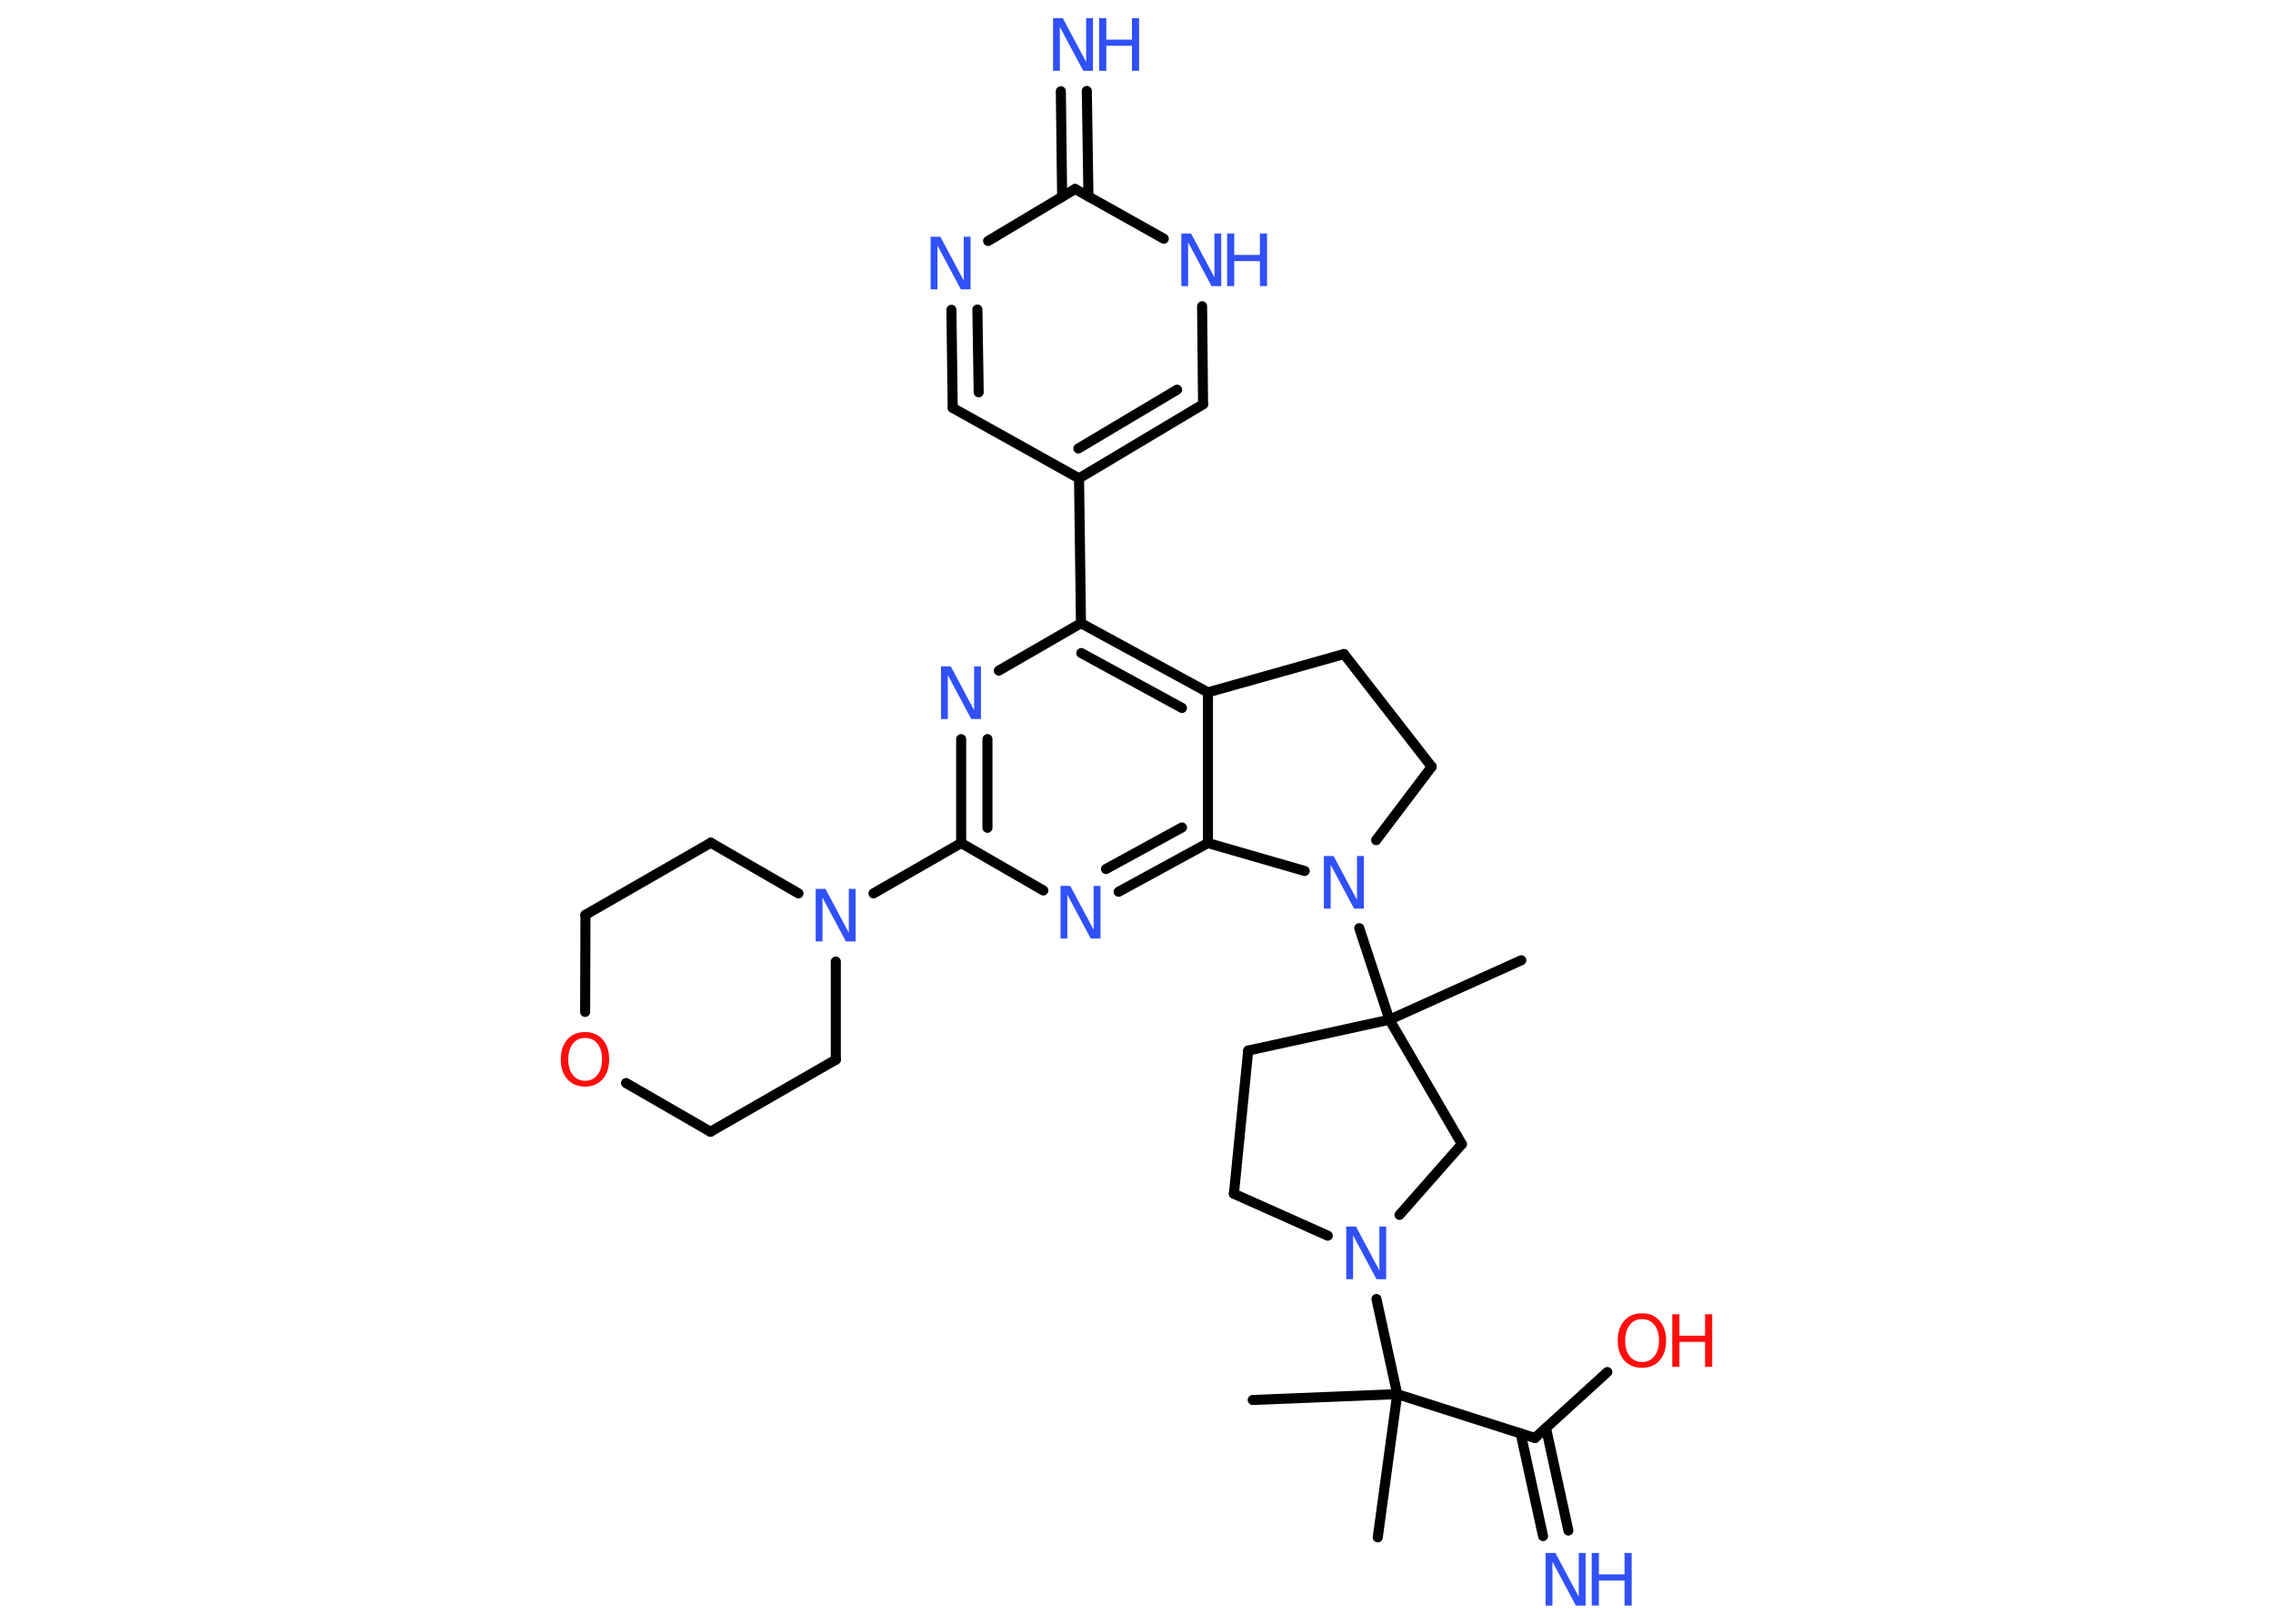 <?xml version='1.0' encoding='UTF-8'?>
<!DOCTYPE svg PUBLIC "-//W3C//DTD SVG 1.1//EN" "http://www.w3.org/Graphics/SVG/1.1/DTD/svg11.dtd">
<svg version='1.2' xmlns='http://www.w3.org/2000/svg' xmlns:xlink='http://www.w3.org/1999/xlink' width='70.0mm' height='50.0mm' viewBox='0 0 70.0 50.0'>
  <desc>Generated by the Chemistry Development Kit (http://github.com/cdk)</desc>
  <g stroke-linecap='round' stroke-linejoin='round' stroke='#000000' stroke-width='.31' fill='#3050F8'>
    <rect x='.0' y='.0' width='70.0' height='50.0' fill='#FFFFFF' stroke='none'/>
    <g id='mol1' class='mol'>
      <line id='mol1bnd1' class='bond' x1='46.85' y1='29.57' x2='42.79' y2='31.4'/>
      <line id='mol1bnd2' class='bond' x1='42.79' y1='31.4' x2='41.86' y2='28.58'/>
      <line id='mol1bnd3' class='bond' x1='42.38' y1='25.87' x2='44.09' y2='23.61'/>
      <line id='mol1bnd4' class='bond' x1='44.09' y1='23.61' x2='41.39' y2='20.14'/>
      <line id='mol1bnd5' class='bond' x1='41.39' y1='20.14' x2='37.2' y2='21.32'/>
      <g id='mol1bnd6' class='bond'>
        <line x1='37.2' y1='21.32' x2='33.29' y2='19.19'/>
        <line x1='36.4' y1='21.8' x2='33.3' y2='20.11'/>
      </g>
      <line id='mol1bnd7' class='bond' x1='33.29' y1='19.19' x2='33.23' y2='14.73'/>
      <line id='mol1bnd8' class='bond' x1='33.23' y1='14.73' x2='29.34' y2='12.56'/>
      <g id='mol1bnd9' class='bond'>
        <line x1='29.3' y1='9.54' x2='29.34' y2='12.56'/>
        <line x1='30.1' y1='9.53' x2='30.14' y2='12.08'/>
      </g>
      <line id='mol1bnd10' class='bond' x1='30.43' y1='7.42' x2='33.11' y2='5.82'/>
      <g id='mol1bnd11' class='bond'>
        <line x1='32.71' y1='6.06' x2='32.67' y2='2.81'/>
        <line x1='33.52' y1='6.05' x2='33.47' y2='2.8'/>
      </g>
      <line id='mol1bnd12' class='bond' x1='33.11' y1='5.82' x2='35.84' y2='7.35'/>
      <line id='mol1bnd13' class='bond' x1='37.02' y1='9.43' x2='37.05' y2='12.45'/>
      <g id='mol1bnd14' class='bond'>
        <line x1='33.23' y1='14.73' x2='37.05' y2='12.45'/>
        <line x1='33.21' y1='13.81' x2='36.25' y2='12.0'/>
      </g>
      <line id='mol1bnd15' class='bond' x1='33.29' y1='19.19' x2='30.76' y2='20.65'/>
      <g id='mol1bnd16' class='bond'>
        <line x1='29.6' y1='22.76' x2='29.6' y2='25.96'/>
        <line x1='30.41' y1='22.76' x2='30.41' y2='25.49'/>
      </g>
      <line id='mol1bnd17' class='bond' x1='29.6' y1='25.96' x2='26.9' y2='27.51'/>
      <line id='mol1bnd18' class='bond' x1='25.74' y1='29.61' x2='25.74' y2='32.63'/>
      <line id='mol1bnd19' class='bond' x1='25.74' y1='32.63' x2='21.88' y2='34.85'/>
      <line id='mol1bnd20' class='bond' x1='21.88' y1='34.85' x2='19.28' y2='33.35'/>
      <line id='mol1bnd21' class='bond' x1='18.02' y1='31.16' x2='18.03' y2='28.17'/>
      <line id='mol1bnd22' class='bond' x1='18.03' y1='28.17' x2='21.89' y2='25.95'/>
      <line id='mol1bnd23' class='bond' x1='24.59' y1='27.51' x2='21.89' y2='25.95'/>
      <line id='mol1bnd24' class='bond' x1='29.6' y1='25.96' x2='32.13' y2='27.42'/>
      <g id='mol1bnd25' class='bond'>
        <line x1='34.45' y1='27.46' x2='37.2' y2='25.96'/>
        <line x1='34.06' y1='26.76' x2='36.4' y2='25.48'/>
      </g>
      <line id='mol1bnd26' class='bond' x1='37.2' y1='21.32' x2='37.2' y2='25.96'/>
      <line id='mol1bnd27' class='bond' x1='40.18' y1='26.82' x2='37.2' y2='25.96'/>
      <line id='mol1bnd28' class='bond' x1='42.79' y1='31.4' x2='38.44' y2='32.35'/>
      <line id='mol1bnd29' class='bond' x1='38.44' y1='32.35' x2='38.0' y2='36.76'/>
      <line id='mol1bnd30' class='bond' x1='38.0' y1='36.76' x2='40.89' y2='38.05'/>
      <line id='mol1bnd31' class='bond' x1='42.39' y1='40.0' x2='43.03' y2='42.93'/>
      <line id='mol1bnd32' class='bond' x1='43.03' y1='42.93' x2='38.58' y2='43.11'/>
      <line id='mol1bnd33' class='bond' x1='43.03' y1='42.93' x2='42.43' y2='47.34'/>
      <line id='mol1bnd34' class='bond' x1='43.03' y1='42.93' x2='47.27' y2='44.28'/>
      <g id='mol1bnd35' class='bond'>
        <line x1='47.61' y1='43.97' x2='48.3' y2='47.13'/>
        <line x1='46.83' y1='44.14' x2='47.52' y2='47.3'/>
      </g>
      <line id='mol1bnd36' class='bond' x1='47.27' y1='44.28' x2='49.5' y2='42.25'/>
      <line id='mol1bnd37' class='bond' x1='43.1' y1='37.41' x2='45.02' y2='35.23'/>
      <line id='mol1bnd38' class='bond' x1='42.79' y1='31.4' x2='45.02' y2='35.23'/>
      <path id='mol1atm3' class='atom' d='M40.78 26.36h.29l.72 1.35v-1.35h.21v1.62h-.3l-.72 -1.35v1.35h-.21v-1.62z' stroke='none'/>
      <path id='mol1atm10' class='atom' d='M28.67 7.29h.29l.72 1.35v-1.35h.21v1.62h-.3l-.72 -1.35v1.35h-.21v-1.62z' stroke='none'/>
      <g id='mol1atm12' class='atom'>
        <path d='M32.44 .56h.29l.72 1.35v-1.35h.21v1.62h-.3l-.72 -1.35v1.35h-.21v-1.62z' stroke='none'/>
        <path d='M33.85 .56h.22v.66h.79v-.66h.22v1.62h-.22v-.77h-.79v.77h-.22v-1.62z' stroke='none'/>
      </g>
      <g id='mol1atm13' class='atom'>
        <path d='M36.39 7.19h.29l.72 1.35v-1.35h.21v1.62h-.3l-.72 -1.35v1.35h-.21v-1.62z' stroke='none'/>
        <path d='M37.79 7.19h.22v.66h.79v-.66h.22v1.62h-.22v-.77h-.79v.77h-.22v-1.62z' stroke='none'/>
      </g>
      <path id='mol1atm15' class='atom' d='M28.99 20.52h.29l.72 1.35v-1.35h.21v1.62h-.3l-.72 -1.35v1.35h-.21v-1.62z' stroke='none'/>
      <path id='mol1atm17' class='atom' d='M25.13 27.37h.29l.72 1.35v-1.35h.21v1.62h-.3l-.72 -1.35v1.35h-.21v-1.62z' stroke='none'/>
      <path id='mol1atm20' class='atom' d='M18.02 31.96q-.24 .0 -.38 .18q-.14 .18 -.14 .48q.0 .31 .14 .48q.14 .18 .38 .18q.24 .0 .38 -.18q.14 -.18 .14 -.48q.0 -.31 -.14 -.48q-.14 -.18 -.38 -.18zM18.02 31.78q.34 .0 .54 .23q.2 .23 .2 .61q.0 .38 -.2 .61q-.2 .23 -.54 .23q-.34 .0 -.55 -.23q-.2 -.23 -.2 -.61q.0 -.38 .2 -.61q.2 -.23 .55 -.23z' stroke='none' fill='#FF0D0D'/>
      <path id='mol1atm23' class='atom' d='M32.67 27.28h.29l.72 1.35v-1.35h.21v1.62h-.3l-.72 -1.35v1.35h-.21v-1.62z' stroke='none'/>
      <path id='mol1atm27' class='atom' d='M41.47 37.77h.29l.72 1.35v-1.35h.21v1.62h-.3l-.72 -1.35v1.35h-.21v-1.62z' stroke='none'/>
      <g id='mol1atm32' class='atom'>
        <path d='M47.61 47.82h.29l.72 1.35v-1.35h.21v1.62h-.3l-.72 -1.35v1.35h-.21v-1.62z' stroke='none'/>
        <path d='M49.02 47.82h.22v.66h.79v-.66h.22v1.62h-.22v-.77h-.79v.77h-.22v-1.62z' stroke='none'/>
      </g>
      <g id='mol1atm33' class='atom'>
        <path d='M50.57 40.62q-.24 .0 -.38 .18q-.14 .18 -.14 .48q.0 .31 .14 .48q.14 .18 .38 .18q.24 .0 .38 -.18q.14 -.18 .14 -.48q.0 -.31 -.14 -.48q-.14 -.18 -.38 -.18zM50.57 40.44q.34 .0 .54 .23q.2 .23 .2 .61q.0 .38 -.2 .61q-.2 .23 -.54 .23q-.34 .0 -.55 -.23q-.2 -.23 -.2 -.61q.0 -.38 .2 -.61q.2 -.23 .55 -.23z' stroke='none' fill='#FF0D0D'/>
        <path d='M51.5 40.47h.22v.66h.79v-.66h.22v1.62h-.22v-.77h-.79v.77h-.22v-1.62z' stroke='none' fill='#FF0D0D'/>
      </g>
    </g>
  </g>
</svg>
